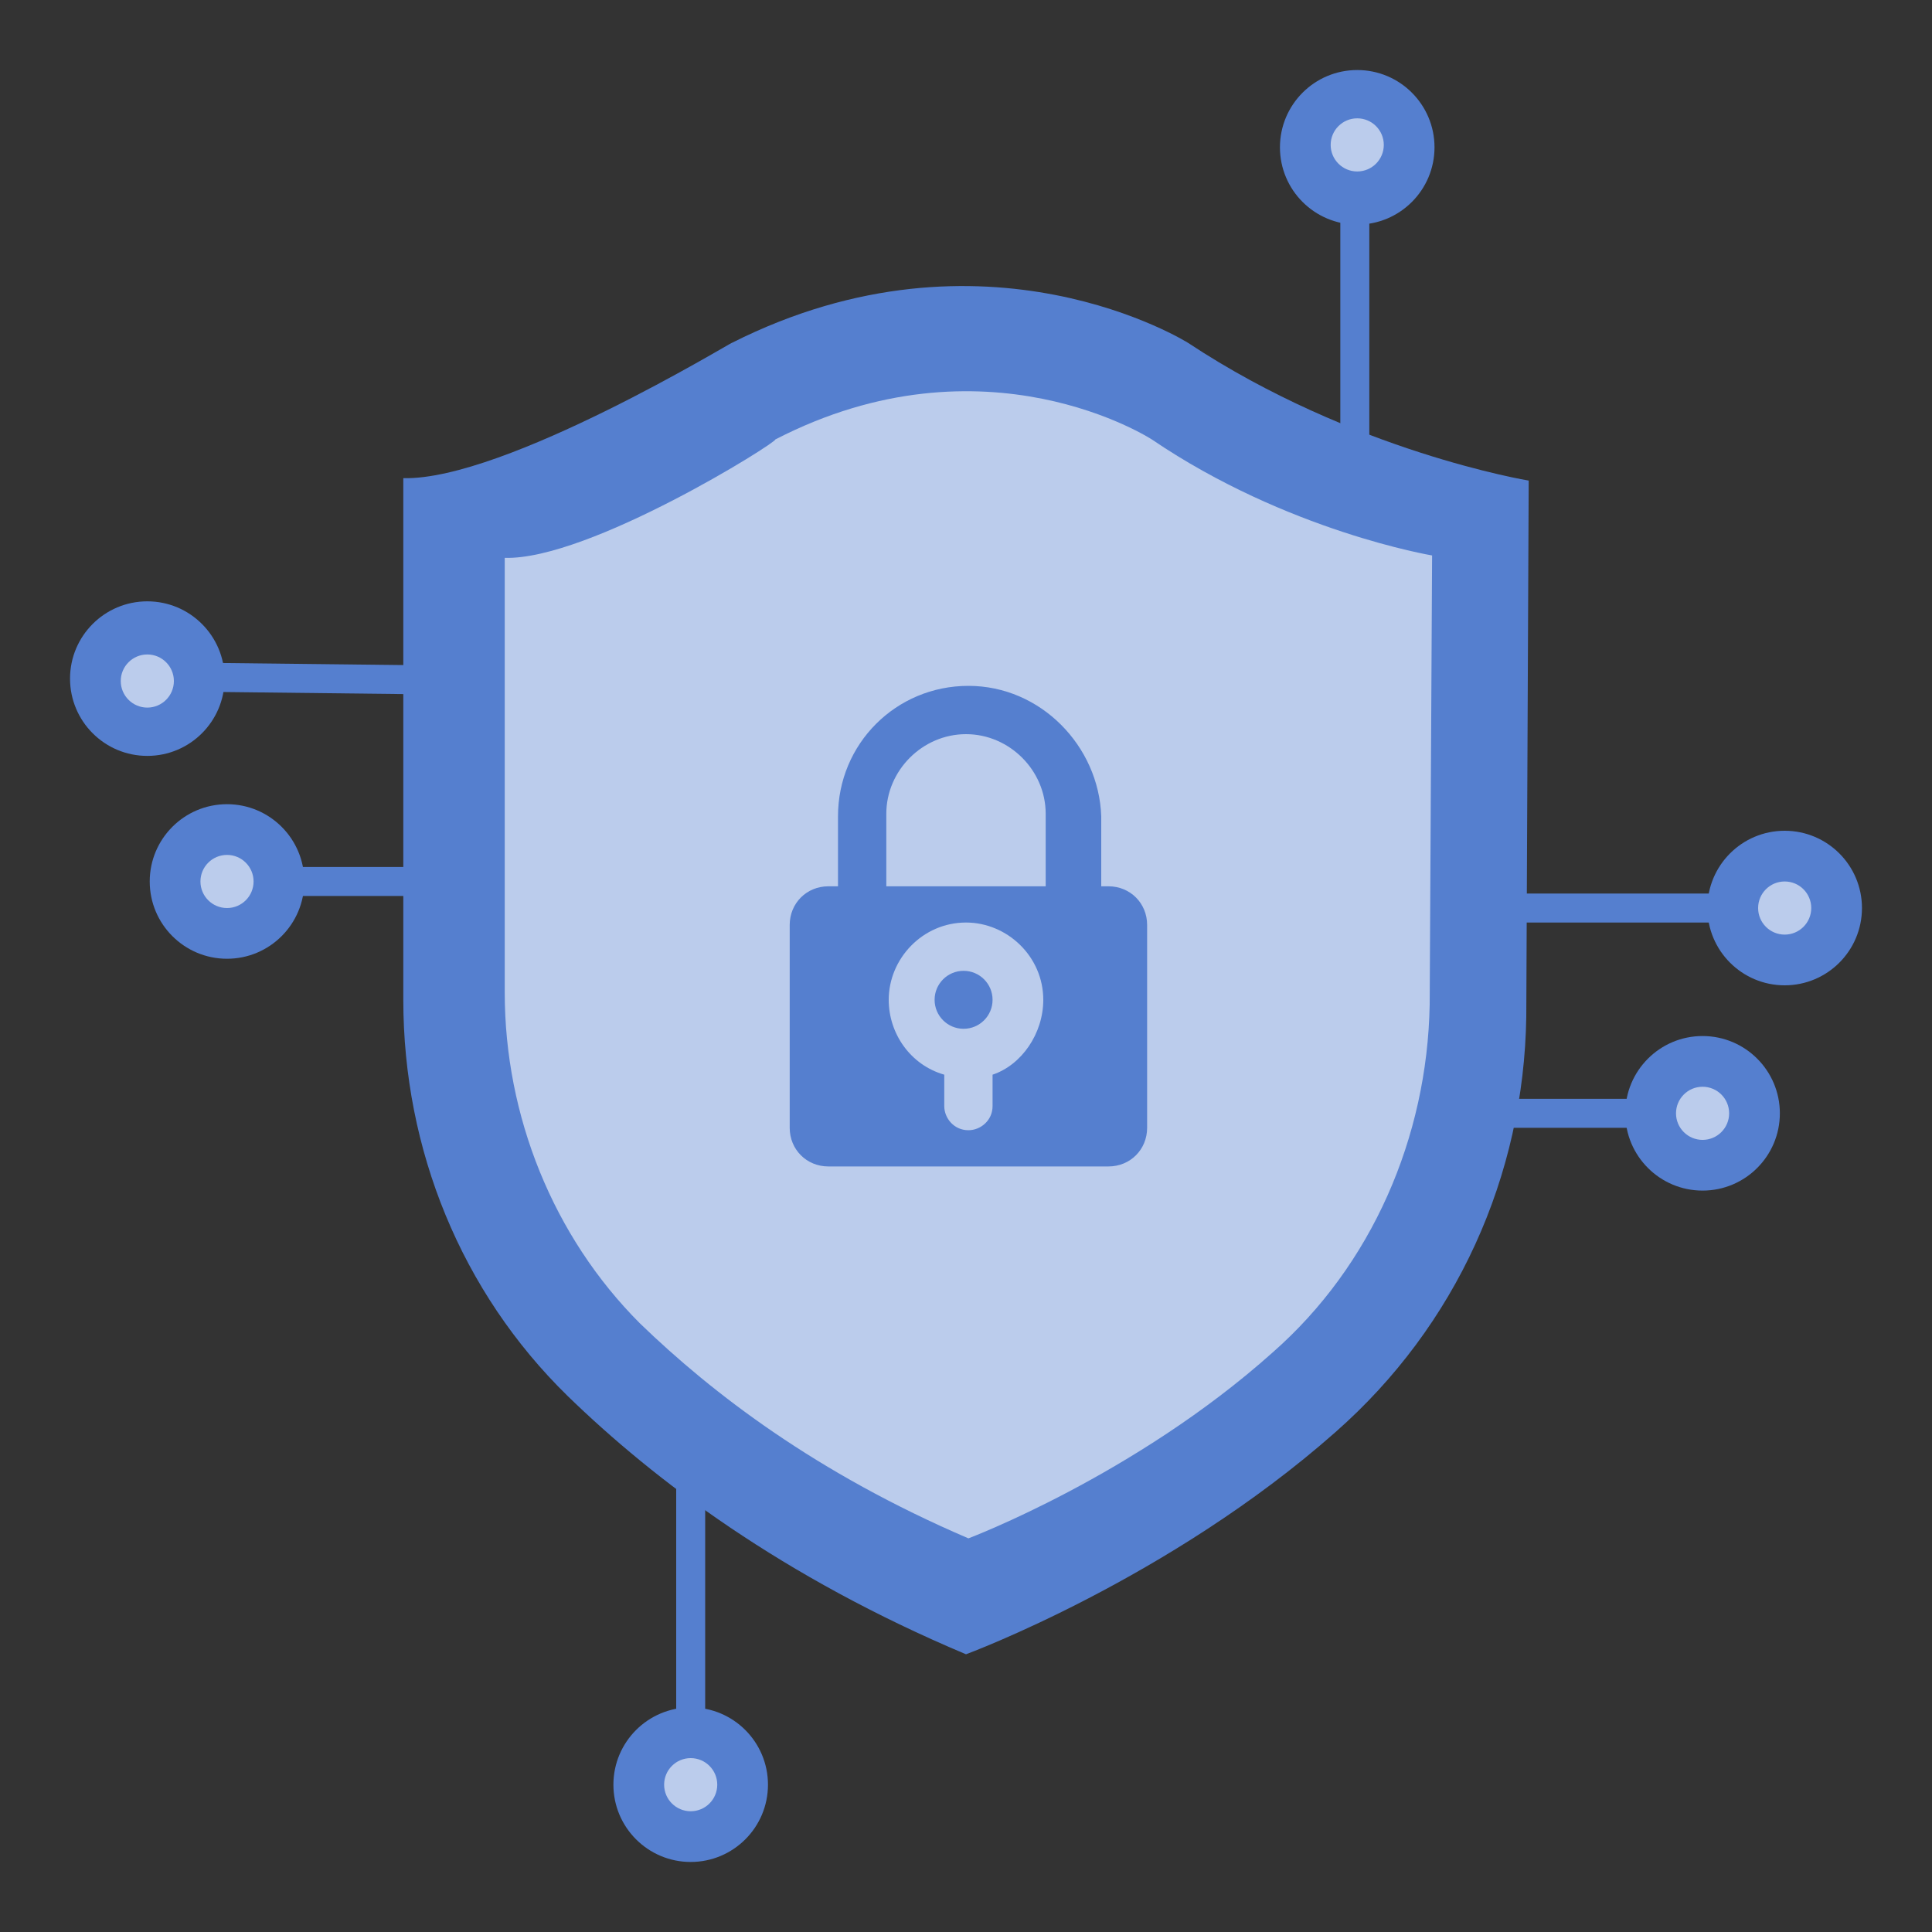 <?xml version="1.0" encoding="utf-8"?>
<!-- Generator: Adobe Illustrator 25.2.2, SVG Export Plug-In . SVG Version: 6.00 Build 0)  -->
<svg version="1.1" id="Layer_1" xmlns="http://www.w3.org/2000/svg" xmlns:xlink="http://www.w3.org/1999/xlink" x="0px" y="0px"
	 viewBox="0 0 80 80" style="enable-background:new 0 0 80 80;" xml:space="preserve">
<rect x="0" y="0" width="80" height="80" fill="#333333" stroke="none"/>
<style type="text/css">
	.st0{fill:#557FCF;}
	.st1{opacity:0.6;enable-background:new    ;}
	.st2{fill:#FFFFFF;}
</style>
<g id="Layer_4">
	<g>
		<rect x="55.5" y="8.1" class="st0" width="1.2" height="11.4"/>
	</g>
	<g>
		<rect x="62.1" y="37" class="st0" width="10.2" height="1.2"/>
	</g>
	<g>
		<rect x="61.4" y="45.5" class="st0" width="7.3" height="1.2"/>
	</g>
	<g>
		<rect x="28" y="60.1" class="st0" width="1.2" height="11.1"/>
	</g>
	<g>
		<rect x="11.5" y="35.9" class="st0" width="6.3" height="1.2"/>
	</g>
	<g>
		
			<rect x="12.6" y="23.5" transform="matrix(1.145186e-02 -1 1 1.145186e-02 -15.056 40.978)" class="st0" width="1.2" height="9.3"/>
	</g>
	<g>
		<circle class="st0" cx="6.1" cy="28.1" r="3.2"/>
	</g>
	<g>
		<circle class="st0" cx="9.4" cy="36.5" r="3.2"/>
	</g>
	<g>
		<circle class="st0" cx="28.6" cy="73.9" r="3.2"/>
	</g>
	<g>
		<circle class="st0" cx="70.5" cy="46.1" r="3.2"/>
	</g>
	<g>
		<circle class="st0" cx="73.9" cy="37.6" r="3.2"/>
	</g>
	<g>
		<circle class="st0" cx="56.2" cy="6.1" r="3.2"/>
	</g>
	<g class="st1">
		<circle class="st2" cx="6.1" cy="28.2" r="1.1"/>
	</g>
	<g class="st1">
		<circle class="st2" cx="9.4" cy="36.5" r="1.1"/>
	</g>
	<g class="st1">
		<circle class="st2" cx="28.6" cy="73.9" r="1.1"/>
	</g>
	<g class="st1">
		<circle class="st2" cx="70.5" cy="46.1" r="1.1"/>
	</g>
	<g class="st1">
		<circle class="st2" cx="73.9" cy="37.6" r="1.1"/>
	</g>
	<g class="st1">
		<circle class="st2" cx="56.2" cy="6" r="1.1"/>
	</g>
</g>
<g id="Layer_2_1_">
	<g>
		<path class="st0" d="M16.7,19.8v21.6c0,6.2,2.4,12.1,6.8,16.4c3.6,3.5,8.9,7.5,16.5,10.7c0,0,8.4-3.1,15.3-9.2
			c5-4.4,7.8-10.6,7.9-17.2l0.1-22.2c0,0-7.3-1.2-14.1-5.7c0,0-8.4-5.3-18.9,0C30.4,14.1,20.9,19.9,16.7,19.8z"/>
	</g>
	<g class="st1">
		<path class="st2" d="M20.9,23.1v18c0,5.1,2,10.1,5.6,13.7c3,2.9,7.3,6.2,13.6,8.9c0,0,6.9-2.6,12.6-7.7c4.1-3.6,6.4-8.9,6.5-14.4
			l0.1-18.6c0,0-6-1-11.6-4.8c0,0-6.9-4.5-15.6,0C32.2,18.3,24.4,23.2,20.9,23.1z"/>
	</g>
</g>
<g id="Layer_3">
	<g>
		<path class="st0" d="M40.1,28.4L40.1,28.4c-3,0-5.4,2.4-5.4,5.4c0,0,0,0,0,0v3.4h10.9v-3.4C45.5,30.9,43.1,28.4,40.1,28.4
			C40.1,28.4,40.1,28.4,40.1,28.4z M43.3,37h-6.6v-3.3c0-1.8,1.5-3.3,3.3-3.3c0,0,0,0,0,0l0,0c1.8,0,3.3,1.5,3.3,3.3c0,0,0,0,0,0V37
			z"/>
	</g>
	<g>
		<path class="st0" d="M34.3,36.7h11.6c0.9,0,1.6,0.7,1.6,1.6v8.4c0,0.9-0.7,1.6-1.6,1.6H34.3c-0.9,0-1.6-0.7-1.6-1.6v-8.4
			C32.7,37.4,33.4,36.7,34.3,36.7z"/>
	</g>
	<g class="st1">
		<path class="st2" d="M43.2,41.4c0-1.8-1.5-3.2-3.2-3.2c-1.8,0-3.2,1.5-3.2,3.2c0,1.4,0.9,2.7,2.3,3.1v1.3c0,0.5,0.4,1,1,1l0,0l0,0
			c0.5,0,1-0.4,1-1v-1.3C42.3,44.1,43.2,42.8,43.2,41.4z"/>
	</g>
	<g>
		<circle class="st0" cx="39.9" cy="41.4" r="1.2"/>
	</g>
</g>
</svg>

